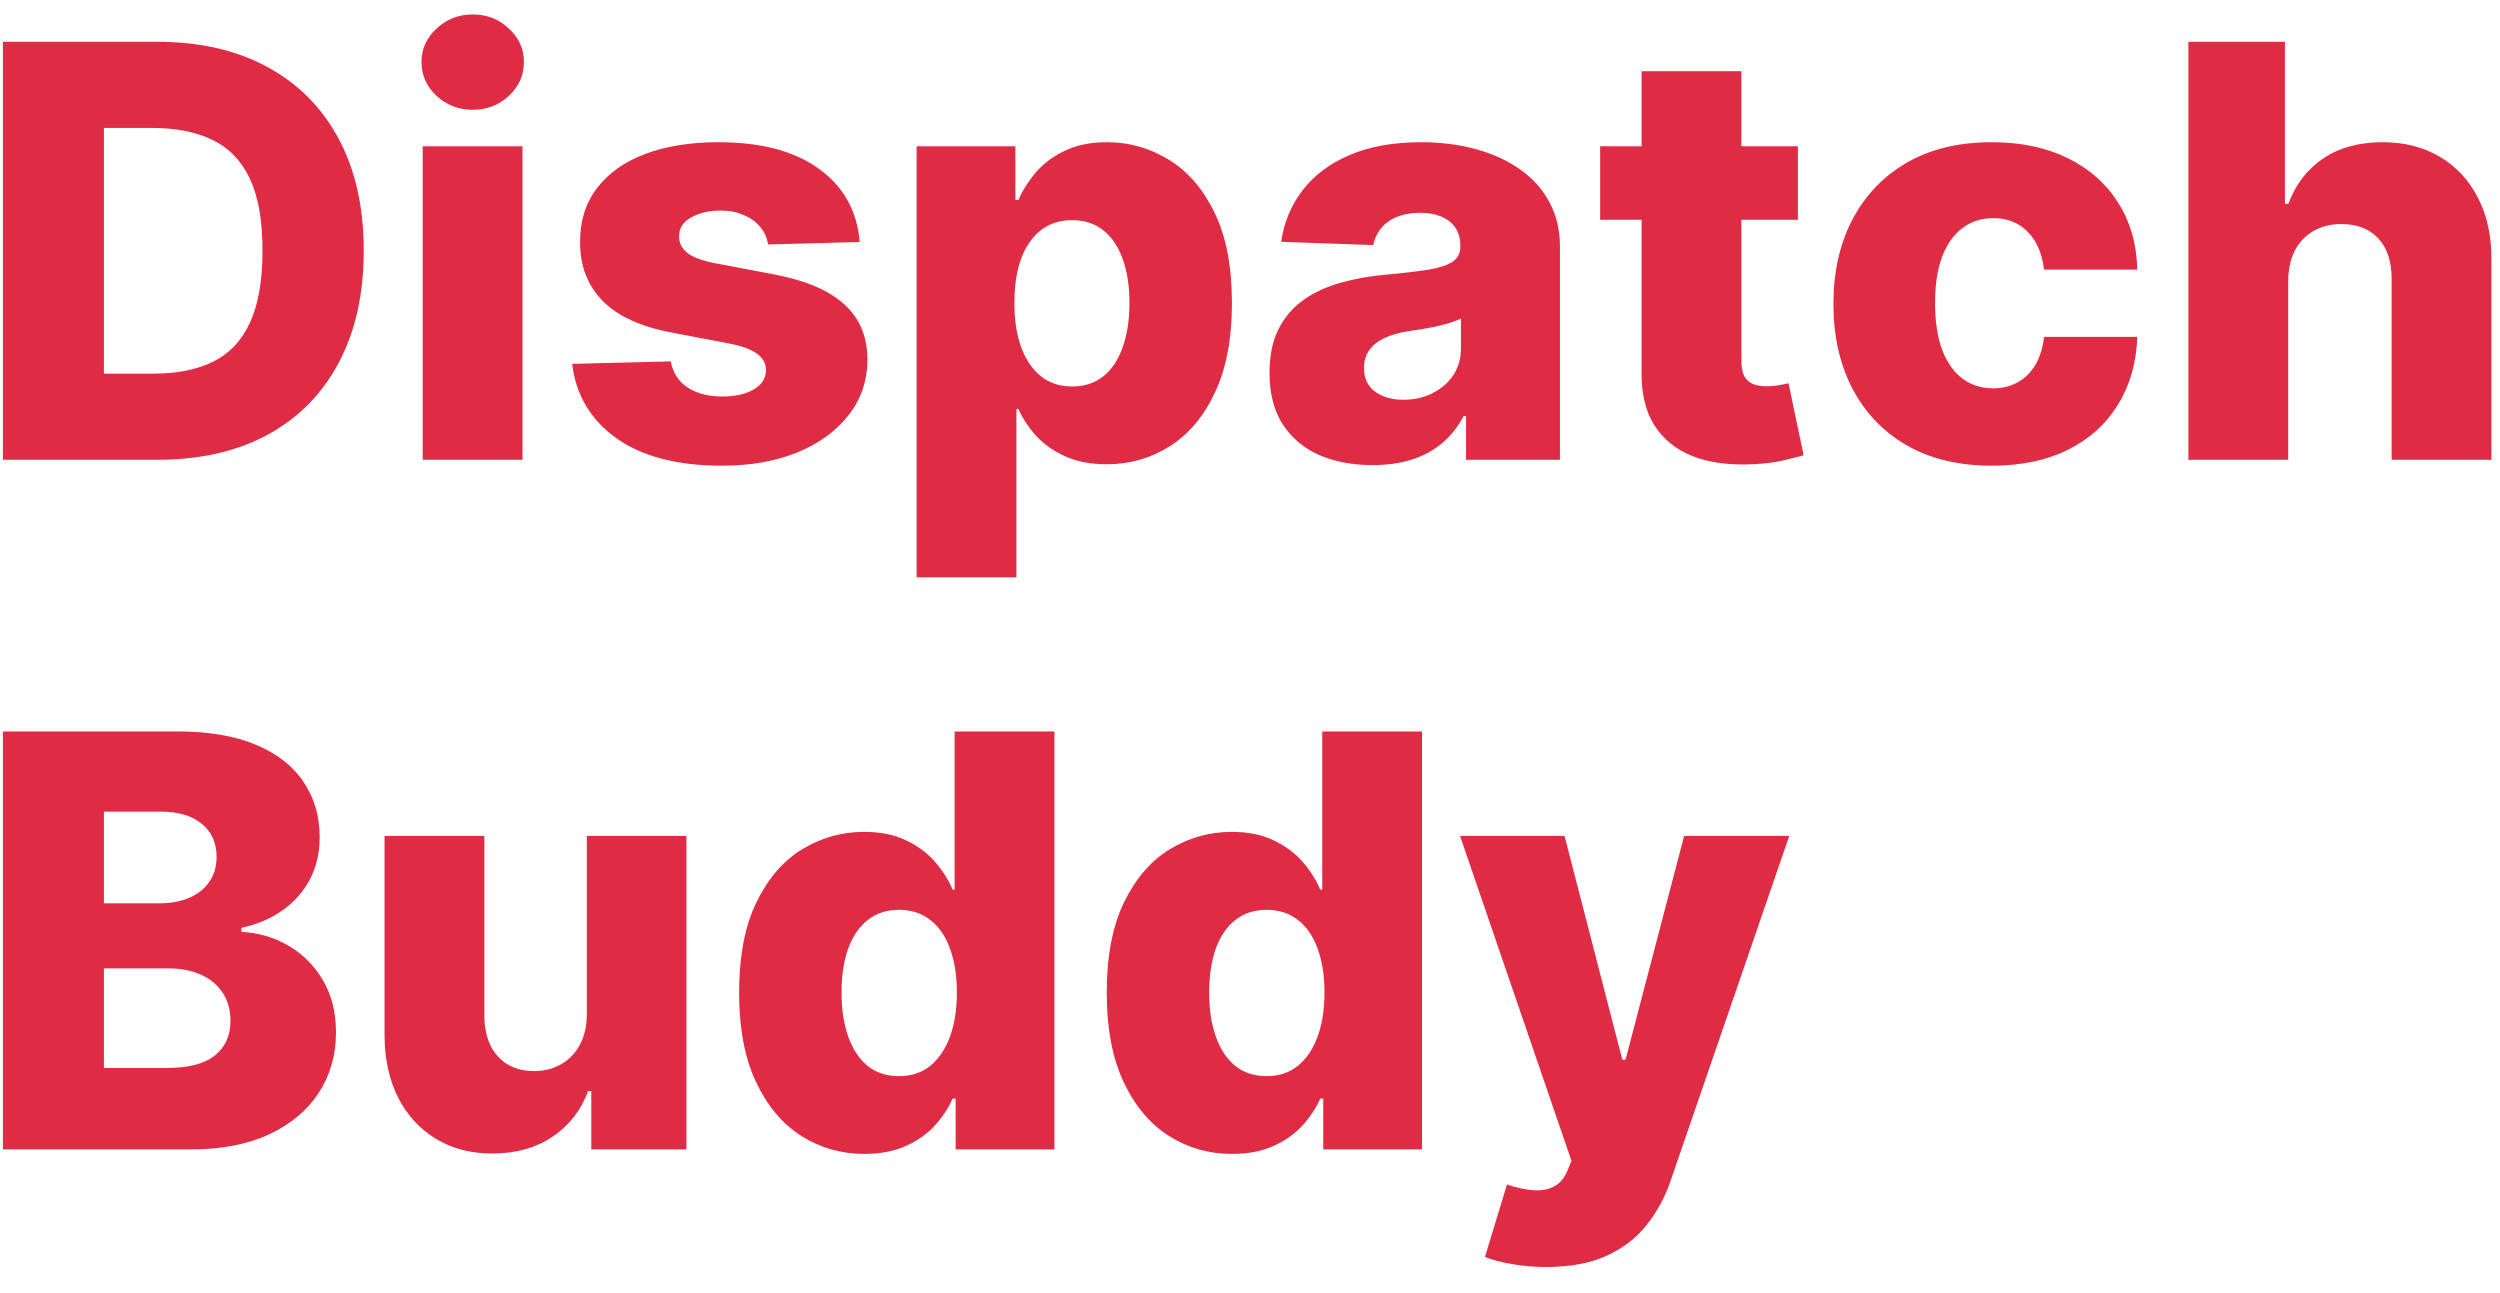 <svg width="87" height="45" viewBox="0 0 87 45" fill="none" xmlns="http://www.w3.org/2000/svg">
<path d="M5.477 16H0.101V1.455H5.47C6.952 1.455 8.228 1.746 9.298 2.328C10.373 2.906 11.202 3.739 11.784 4.828C12.367 5.912 12.658 7.21 12.658 8.72C12.658 10.235 12.367 11.537 11.784 12.626C11.206 13.715 10.38 14.551 9.305 15.133C8.231 15.711 6.955 16 5.477 16ZM3.616 13.003H5.342C6.157 13.003 6.846 12.866 7.409 12.591C7.977 12.312 8.406 11.859 8.695 11.234C8.988 10.605 9.135 9.767 9.135 8.72C9.135 7.674 8.988 6.84 8.695 6.22C8.401 5.595 7.968 5.145 7.395 4.871C6.827 4.591 6.126 4.452 5.293 4.452H3.616V13.003ZM14.71 16V5.091H18.183V16H14.71ZM16.45 3.82C15.963 3.82 15.544 3.659 15.193 3.337C14.843 3.01 14.668 2.617 14.668 2.158C14.668 1.703 14.843 1.315 15.193 0.993C15.544 0.666 15.963 0.503 16.45 0.503C16.943 0.503 17.362 0.666 17.707 0.993C18.058 1.315 18.233 1.703 18.233 2.158C18.233 2.617 18.058 3.01 17.707 3.337C17.362 3.659 16.943 3.82 16.45 3.82ZM29.918 8.422L26.729 8.507C26.696 8.28 26.606 8.079 26.459 7.903C26.312 7.723 26.121 7.584 25.884 7.484C25.652 7.38 25.382 7.328 25.074 7.328C24.672 7.328 24.328 7.409 24.044 7.57C23.765 7.731 23.628 7.948 23.633 8.223C23.628 8.436 23.713 8.621 23.888 8.777C24.068 8.933 24.388 9.059 24.847 9.153L26.949 9.551C28.038 9.759 28.848 10.105 29.378 10.588C29.913 11.071 30.183 11.71 30.188 12.506C30.183 13.254 29.961 13.905 29.52 14.459C29.085 15.013 28.488 15.444 27.73 15.751C26.973 16.055 26.106 16.206 25.131 16.206C23.573 16.206 22.345 15.886 21.445 15.247C20.55 14.603 20.039 13.742 19.911 12.662L23.341 12.577C23.417 12.974 23.613 13.277 23.931 13.486C24.248 13.694 24.653 13.798 25.145 13.798C25.59 13.798 25.953 13.715 26.232 13.55C26.511 13.384 26.653 13.164 26.658 12.889C26.653 12.643 26.544 12.447 26.331 12.3C26.118 12.148 25.784 12.03 25.33 11.945L23.427 11.582C22.333 11.383 21.518 11.017 20.983 10.482C20.448 9.942 20.183 9.255 20.188 8.422C20.183 7.693 20.377 7.07 20.77 6.554C21.163 6.033 21.722 5.635 22.446 5.361C23.171 5.086 24.025 4.949 25.01 4.949C26.488 4.949 27.652 5.259 28.505 5.879C29.357 6.495 29.828 7.342 29.918 8.422ZM31.898 20.091V5.091H35.335V6.959H35.442C35.584 6.627 35.785 6.308 36.045 6C36.311 5.692 36.647 5.441 37.054 5.247C37.466 5.048 37.958 4.949 38.531 4.949C39.289 4.949 39.997 5.148 40.655 5.545C41.318 5.943 41.853 6.556 42.26 7.385C42.667 8.214 42.871 9.269 42.871 10.553C42.871 11.788 42.674 12.823 42.281 13.656C41.893 14.49 41.367 15.115 40.705 15.531C40.046 15.948 39.315 16.156 38.51 16.156C37.961 16.156 37.485 16.066 37.082 15.886C36.68 15.706 36.341 15.47 36.067 15.176C35.797 14.883 35.589 14.568 35.442 14.232H35.371V20.091H31.898ZM35.3 10.546C35.3 11.133 35.378 11.644 35.534 12.079C35.695 12.515 35.925 12.854 36.223 13.095C36.526 13.332 36.888 13.45 37.31 13.45C37.736 13.45 38.098 13.332 38.396 13.095C38.695 12.854 38.919 12.515 39.071 12.079C39.227 11.644 39.305 11.133 39.305 10.546C39.305 9.958 39.227 9.449 39.071 9.018C38.919 8.588 38.695 8.254 38.396 8.017C38.103 7.78 37.74 7.662 37.31 7.662C36.883 7.662 36.521 7.778 36.223 8.01C35.925 8.242 35.695 8.573 35.534 9.004C35.378 9.435 35.3 9.949 35.3 10.546ZM47.766 16.185C47.07 16.185 46.452 16.069 45.912 15.837C45.377 15.6 44.953 15.245 44.641 14.771C44.333 14.293 44.179 13.694 44.179 12.974C44.179 12.368 44.286 11.857 44.499 11.44C44.712 11.024 45.006 10.685 45.38 10.425C45.754 10.164 46.184 9.968 46.672 9.835C47.16 9.698 47.681 9.606 48.235 9.558C48.855 9.501 49.355 9.442 49.733 9.381C50.112 9.314 50.387 9.222 50.557 9.104C50.732 8.981 50.82 8.808 50.82 8.585V8.55C50.82 8.185 50.694 7.903 50.444 7.705C50.193 7.506 49.854 7.406 49.428 7.406C48.969 7.406 48.599 7.506 48.32 7.705C48.041 7.903 47.863 8.178 47.787 8.528L44.584 8.415C44.679 7.752 44.923 7.16 45.316 6.639C45.713 6.114 46.258 5.702 46.949 5.403C47.645 5.1 48.481 4.949 49.456 4.949C50.152 4.949 50.794 5.032 51.381 5.197C51.968 5.358 52.48 5.595 52.915 5.908C53.351 6.215 53.687 6.594 53.924 7.044C54.165 7.494 54.286 8.008 54.286 8.585V16H51.019V14.48H50.934C50.739 14.849 50.491 15.162 50.188 15.418C49.89 15.673 49.537 15.865 49.13 15.993C48.727 16.121 48.273 16.185 47.766 16.185ZM48.838 13.912C49.212 13.912 49.549 13.836 49.847 13.685C50.15 13.533 50.392 13.325 50.571 13.06C50.751 12.79 50.841 12.477 50.841 12.122V11.085C50.742 11.137 50.621 11.185 50.479 11.227C50.342 11.27 50.19 11.31 50.025 11.348C49.859 11.386 49.688 11.419 49.513 11.447C49.338 11.476 49.17 11.502 49.009 11.526C48.682 11.578 48.403 11.658 48.171 11.767C47.944 11.876 47.768 12.018 47.645 12.193C47.527 12.364 47.468 12.567 47.468 12.804C47.468 13.164 47.596 13.438 47.851 13.628C48.112 13.817 48.441 13.912 48.838 13.912ZM62.567 5.091V7.648H55.685V5.091H62.567ZM57.127 2.477H60.6V12.57C60.6 12.783 60.633 12.956 60.699 13.088C60.77 13.216 60.872 13.308 61.005 13.365C61.137 13.417 61.296 13.443 61.48 13.443C61.613 13.443 61.753 13.431 61.9 13.408C62.051 13.379 62.165 13.356 62.24 13.337L62.766 15.844C62.6 15.891 62.366 15.95 62.063 16.021C61.765 16.092 61.407 16.137 60.99 16.156C60.176 16.194 59.478 16.099 58.895 15.872C58.318 15.64 57.875 15.28 57.567 14.793C57.264 14.305 57.117 13.692 57.127 12.953V2.477ZM69.314 16.206C68.164 16.206 67.177 15.969 66.353 15.496C65.534 15.022 64.904 14.364 64.463 13.521C64.023 12.674 63.803 11.694 63.803 10.581C63.803 9.464 64.023 8.483 64.463 7.641C64.909 6.793 65.541 6.133 66.36 5.659C67.184 5.186 68.166 4.949 69.307 4.949C70.316 4.949 71.194 5.131 71.942 5.496C72.695 5.86 73.282 6.376 73.704 7.044C74.13 7.707 74.355 8.486 74.378 9.381H71.132C71.066 8.822 70.877 8.384 70.564 8.067C70.257 7.75 69.854 7.591 69.357 7.591C68.954 7.591 68.602 7.705 68.299 7.932C67.996 8.154 67.759 8.486 67.588 8.926C67.423 9.362 67.34 9.902 67.34 10.546C67.34 11.189 67.423 11.734 67.588 12.179C67.759 12.619 67.996 12.953 68.299 13.18C68.602 13.403 68.954 13.514 69.357 13.514C69.679 13.514 69.963 13.445 70.209 13.308C70.46 13.171 70.666 12.97 70.827 12.704C70.988 12.435 71.09 12.108 71.132 11.724H74.378C74.345 12.624 74.12 13.41 73.704 14.082C73.291 14.755 72.712 15.278 71.963 15.652C71.22 16.021 70.337 16.206 69.314 16.206ZM79.629 9.778V16H76.156V1.455H79.515V7.094H79.636C79.882 6.421 80.284 5.896 80.843 5.517C81.406 5.138 82.095 4.949 82.91 4.949C83.677 4.949 84.344 5.119 84.913 5.46C85.481 5.796 85.921 6.272 86.234 6.888C86.551 7.503 86.707 8.223 86.702 9.047V16H83.229V9.729C83.234 9.123 83.083 8.649 82.775 8.308C82.467 7.967 82.034 7.797 81.475 7.797C81.111 7.797 80.789 7.877 80.509 8.038C80.235 8.195 80.019 8.42 79.863 8.713C79.711 9.007 79.633 9.362 79.629 9.778ZM0.101 40V25.454H6.166C7.255 25.454 8.167 25.608 8.901 25.916C9.639 26.224 10.193 26.655 10.562 27.209C10.937 27.763 11.124 28.404 11.124 29.134C11.124 29.688 11.008 30.182 10.776 30.618C10.544 31.049 10.224 31.406 9.817 31.69C9.41 31.974 8.938 32.173 8.403 32.287V32.429C8.991 32.457 9.533 32.616 10.03 32.905C10.532 33.194 10.934 33.596 11.237 34.112C11.54 34.624 11.692 35.23 11.692 35.93C11.692 36.712 11.493 37.41 11.095 38.026C10.697 38.636 10.122 39.119 9.369 39.474C8.616 39.825 7.703 40 6.628 40H0.101ZM3.616 37.166H5.79C6.552 37.166 7.113 37.022 7.473 36.733C7.838 36.444 8.02 36.042 8.02 35.526C8.02 35.151 7.932 34.83 7.757 34.56C7.582 34.285 7.333 34.074 7.011 33.928C6.689 33.776 6.303 33.7 5.854 33.7H3.616V37.166ZM3.616 31.435H5.562C5.946 31.435 6.287 31.371 6.585 31.243C6.884 31.115 7.116 30.93 7.281 30.689C7.452 30.447 7.537 30.156 7.537 29.815C7.537 29.328 7.364 28.944 7.018 28.665C6.673 28.385 6.206 28.246 5.619 28.246H3.616V31.435ZM20.421 35.291V29.091H23.886V40H20.577V37.969H20.463C20.222 38.636 19.81 39.167 19.227 39.56C18.65 39.948 17.951 40.142 17.132 40.142C16.389 40.142 15.735 39.972 15.172 39.631C14.608 39.29 14.171 38.814 13.858 38.203C13.546 37.588 13.387 36.868 13.382 36.044V29.091H16.855V35.362C16.86 35.954 17.016 36.42 17.324 36.761C17.632 37.102 18.051 37.273 18.581 37.273C18.927 37.273 19.237 37.197 19.511 37.045C19.791 36.889 20.011 36.664 20.172 36.371C20.338 36.072 20.421 35.713 20.421 35.291ZM30.081 40.156C29.276 40.156 28.545 39.948 27.887 39.531C27.229 39.115 26.703 38.49 26.31 37.656C25.917 36.823 25.721 35.788 25.721 34.553C25.721 33.269 25.924 32.214 26.331 31.385C26.738 30.556 27.271 29.943 27.929 29.546C28.592 29.148 29.305 28.949 30.067 28.949C30.64 28.949 31.13 29.048 31.537 29.247C31.945 29.441 32.281 29.692 32.546 30C32.811 30.308 33.012 30.627 33.15 30.959H33.221V25.454H36.694V40H33.256V38.231H33.15C33.003 38.568 32.794 38.883 32.525 39.176C32.255 39.47 31.916 39.706 31.509 39.886C31.106 40.066 30.631 40.156 30.081 40.156ZM31.289 37.45C31.71 37.45 32.07 37.332 32.368 37.095C32.666 36.854 32.896 36.515 33.057 36.08C33.218 35.644 33.299 35.133 33.299 34.545C33.299 33.949 33.218 33.435 33.057 33.004C32.901 32.573 32.671 32.242 32.368 32.01C32.07 31.778 31.71 31.662 31.289 31.662C30.858 31.662 30.493 31.78 30.195 32.017C29.897 32.254 29.669 32.588 29.513 33.019C29.362 33.449 29.286 33.958 29.286 34.545C29.286 35.133 29.364 35.644 29.52 36.08C29.677 36.515 29.901 36.854 30.195 37.095C30.493 37.332 30.858 37.45 31.289 37.45ZM42.874 40.156C42.069 40.156 41.338 39.948 40.68 39.531C40.022 39.115 39.496 38.49 39.103 37.656C38.71 36.823 38.514 35.788 38.514 34.553C38.514 33.269 38.717 32.214 39.124 31.385C39.532 30.556 40.064 29.943 40.722 29.546C41.385 29.148 42.098 28.949 42.86 28.949C43.433 28.949 43.923 29.048 44.33 29.247C44.737 29.441 45.074 29.692 45.339 30C45.604 30.308 45.805 30.627 45.943 30.959H46.014V25.454H49.486V40H46.049V38.231H45.943C45.796 38.568 45.587 38.883 45.318 39.176C45.048 39.47 44.709 39.706 44.302 39.886C43.899 40.066 43.423 40.156 42.874 40.156ZM44.082 37.45C44.503 37.45 44.863 37.332 45.161 37.095C45.459 36.854 45.689 36.515 45.85 36.08C46.011 35.644 46.092 35.133 46.092 34.545C46.092 33.949 46.011 33.435 45.85 33.004C45.694 32.573 45.464 32.242 45.161 32.01C44.863 31.778 44.503 31.662 44.082 31.662C43.651 31.662 43.286 31.78 42.988 32.017C42.69 32.254 42.462 32.588 42.306 33.019C42.155 33.449 42.079 33.958 42.079 34.545C42.079 35.133 42.157 35.644 42.313 36.08C42.469 36.515 42.694 36.854 42.988 37.095C43.286 37.332 43.651 37.45 44.082 37.45ZM53.806 44.091C53.39 44.091 52.997 44.058 52.627 43.992C52.258 43.93 51.941 43.847 51.676 43.743L52.443 41.222C52.784 41.335 53.092 41.401 53.366 41.42C53.645 41.439 53.885 41.394 54.084 41.285C54.287 41.181 54.443 40.994 54.552 40.724L54.687 40.398L50.809 29.091H54.446L56.456 36.875H56.569L58.608 29.091H62.265L58.153 41.044C57.954 41.641 57.672 42.166 57.308 42.621C56.948 43.08 56.482 43.44 55.909 43.7C55.341 43.961 54.64 44.091 53.806 44.091Z" fill="#E02B45"/>
</svg>
